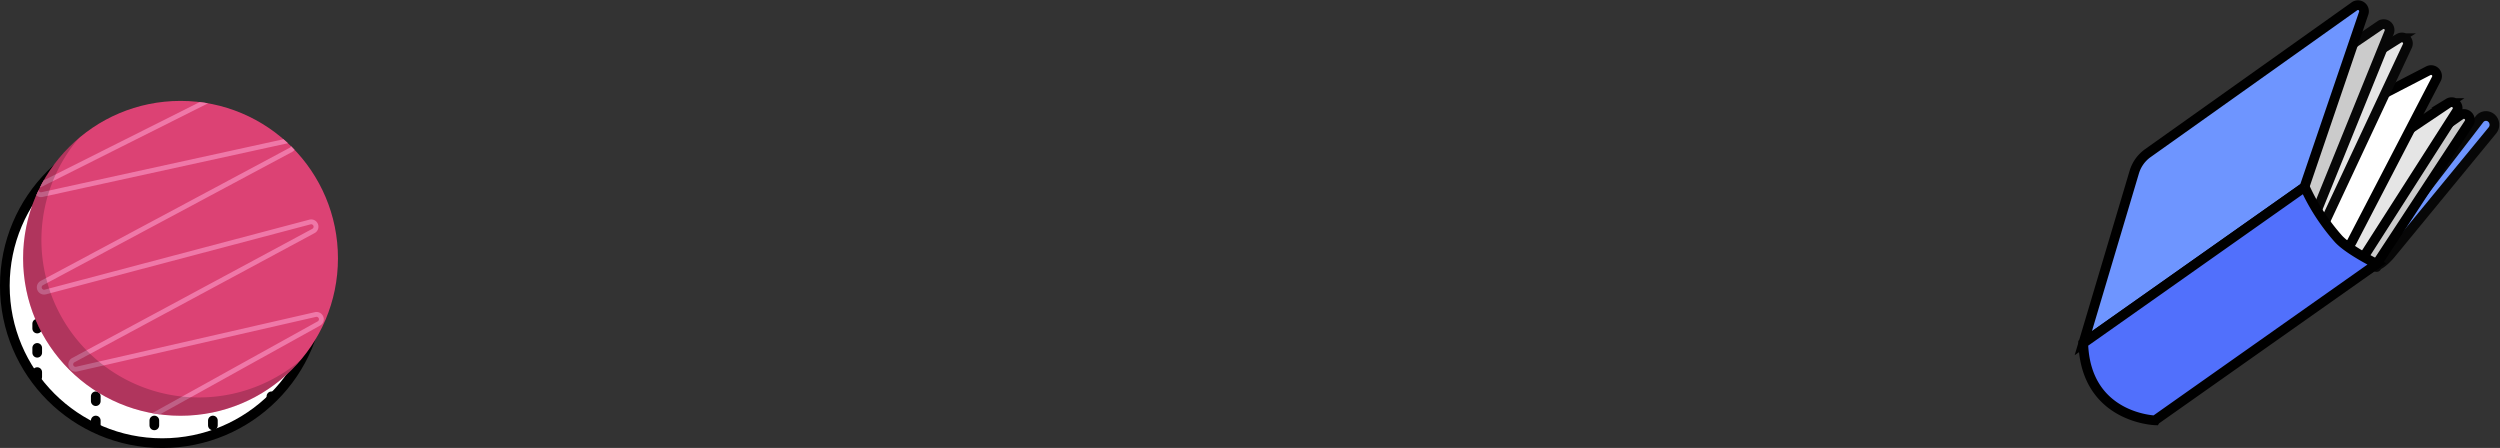 <svg xmlns="http://www.w3.org/2000/svg" xmlns:xlink="http://www.w3.org/1999/xlink" width="361.517" height="64.779" viewBox="0 0 361.517 64.779">
  <rect x="0" y="0" width="361.517" height="64.779" fill="#333333" stroke="none"/>
  <defs>
    <style>
      .cls-1, .cls-3, .cls-9 {
        fill: #6e95ff;
      }

      .cls-1, .cls-11, .cls-12, .cls-15, .cls-4, .cls-5, .cls-6 {
        stroke: #000;
      }

      .cls-1, .cls-11, .cls-12, .cls-3, .cls-4, .cls-5, .cls-6, .cls-7, .cls-8 {
        stroke-miterlimit: 10;
      }

      .cls-1, .cls-11, .cls-12, .cls-15, .cls-3, .cls-4, .cls-5, .cls-6, .cls-7, .cls-8 {
        stroke-width: 1.4px;
      }

      .cls-11, .cls-12, .cls-15, .cls-18, .cls-2 {
        fill: none;
      }

      .cls-3, .cls-7, .cls-8 {
        stroke: #070707;
      }

      .cls-4, .cls-8 {
        fill: #cbcbcb;
      }

      .cls-5, .cls-7 {
        fill: #e5e5e5;
      }

      .cls-6 {
        fill: #fff;
      }

      .cls-10 {
        clip-path: url(#clip-path);
      }

      .cls-11 {
        mix-blend-mode: screen;
        isolation: isolate;
      }

      .cls-13 {
        fill: #5170fc;
      }

      .cls-14 {
        clip-path: url(#clip-path-2);
      }

      .cls-15, .cls-18 {
        stroke-linecap: round;
        stroke-linejoin: round;
      }

      .cls-15 {
        stroke-dasharray: 0.7 2.8;
      }

      .cls-16 {
        fill: #dc4274;
      }

      .cls-17 {
        clip-path: url(#clip-path-3);
      }

      .cls-18 {
        stroke: #ef78a8;
        stroke-width: 0.7px;
      }

      .cls-19 {
        fill: rgba(0,0,0,0.2);
      }
    </style>
    <clipPath id="clip-path">
      <path id="路径_1228" data-name="路径 1228" class="cls-1" d="M1093.922,4278.5l8.572-25.144a.877.877,0,0,0-1.3-1.043l-29.912,21.259a5.2,5.2,0,0,0-1.964,2.766l-7.366,24.715Z"/>
    </clipPath>
    <clipPath id="clip-path-2">
      <circle id="椭圆_110" data-name="椭圆 110" class="cls-2" cx="22.765" cy="22.765" r="22.765" transform="translate(761.396 4269.973)"/>
    </clipPath>
    <clipPath id="clip-path-3">
      <circle id="椭圆_112" data-name="椭圆 112" class="cls-2" cx="22.765" cy="22.765" r="22.765" transform="translate(764.037 4266.014)"/>
    </clipPath>
  </defs>
  <g id="底层装饰-星球书" transform="translate(891.43 -283.672)">
    <g id="组_1795" data-name="组 1795" transform="translate(-910.486 42.857)">
      <g id="组_693" data-name="组 693" transform="translate(-741.64 -4010.608)">
        <path id="路径_1220" data-name="路径 1220" class="cls-3" d="M1104.153,4289.748c.52.361,1.992-1.218,2.385-1.729l14.607-17.776a1.292,1.292,0,0,0-.2-1.766,1.179,1.179,0,0,0-1.7.186l-15.083,19.612a1.291,1.291,0,0,0,.2,1.766C1104.387,4290.065,1104.123,4289.727,1104.153,4289.748Z"/>
        <path id="路径_1221" data-name="路径 1221" class="cls-4" d="M1117.711,4269.265l-13.223,20.168a.812.812,0,0,1-.248.247c-2.342,1.487-31.789,20.182-32.01,19.979s18.865-23.122,20.132-24.643a.812.812,0,0,1,.157-.143l24.014-16.832A.867.867,0,0,1,1117.711,4269.265Z"/>
        <path id="路径_1222" data-name="路径 1222" class="cls-5" d="M1115.941,4267.546l-13.342,20.862a.831.831,0,0,1-.267.264l-29.536,18.216a.853.853,0,0,1-1.281-.771l.089-10.356a.871.871,0,0,1,.38-.718l42.787-28.722A.867.867,0,0,1,1115.941,4267.546Z"/>
        <path id="路径_1223" data-name="路径 1223" class="cls-6" d="M1113.01,4262.842l-12.236,23.574a.847.847,0,0,1-.343.353l-32.474,17.849a.862.862,0,0,1-1.222-.989l4.862-20.81a.857.857,0,0,1,.436-.569l39.849-20.614A.869.869,0,0,1,1113.01,4262.842Z"/>
        <path id="路径_1224" data-name="路径 1224" class="cls-7" d="M1108.812,4258.083l-12,25.623a.86.86,0,0,1-.277.334l-28.418,20.2a.858.858,0,0,1-1.3-.938l5.609-24.007a.859.859,0,0,1,.377-.534l34.811-21.814A.865.865,0,0,1,1108.812,4258.083Z"/>
        <path id="路径_1225" data-name="路径 1225" class="cls-8" d="M1095.876,4281.532l10.3-25.411a.863.863,0,0,0-1.247-1.08l-33.5,22.825a.859.859,0,0,0-.333.451l-5.981,18.873a.864.864,0,0,0,1.208,1.054l29.18-16.287A.846.846,0,0,0,1095.876,4281.532Z"/>
        <g id="组_691" data-name="组 691">
          <path id="路径_1226" data-name="路径 1226" class="cls-9" d="M1093.922,4278.5l8.572-25.144a.877.877,0,0,0-1.3-1.043l-29.912,21.259a5.2,5.2,0,0,0-1.964,2.766l-7.366,24.715Z"/>
          <g id="组_690" data-name="组 690" class="cls-10">
            <path id="路径_1227" data-name="路径 1227" class="cls-11" d="M1100.41,4246.789a206.542,206.542,0,0,0-43.505,38.459"/>
          </g>
          <path id="路径_1229" data-name="路径 1229" class="cls-12" d="M1093.922,4278.5l8.572-25.144a.877.877,0,0,0-1.3-1.043l-29.912,21.259a5.2,5.2,0,0,0-1.964,2.766l-7.366,24.715Z"/>
        </g>
        <g id="组_692" data-name="组 692">
          <path id="路径_1230" data-name="路径 1230" class="cls-13" d="M1093.97,4278.432a29.7,29.7,0,0,0,4.909,7.56c1.546,1.653,5.509,3.594,5.509,3.594l-31.974,22.552-.047.07s-10.064-.288-10.418-11.153l31.973-22.553"/>
          <path id="路径_1231" data-name="路径 1231" class="cls-12" d="M1093.97,4278.432a29.7,29.7,0,0,0,4.909,7.56c1.546,1.653,5.509,3.594,5.509,3.594l-31.974,22.552-.047.07s-10.064-.288-10.418-11.153l31.973-22.553"/>
        </g>
      </g>
      <g id="组_737" data-name="组 737" transform="translate(-741.64 -4010.608)">
        <circle id="椭圆_109" data-name="椭圆 109" class="cls-6" cx="22.765" cy="22.765" r="22.765" transform="translate(761.396 4269.973)"/>
        <g id="组_734" data-name="组 734">
          <g id="组_733" data-name="组 733" class="cls-14">
            <g id="组_732" data-name="组 732">
              <line id="直线_709" data-name="直线 709" class="cls-15" y2="65.324" transform="translate(808.417 4263.233)"/>
              <line id="直线_710" data-name="直线 710" class="cls-15" y2="65.324" transform="translate(799.949 4263.233)"/>
              <line id="直线_711" data-name="直线 711" class="cls-15" y2="65.324" transform="translate(791.481 4263.233)"/>
              <line id="直线_712" data-name="直线 712" class="cls-15" y2="65.324" transform="translate(783.013 4263.233)"/>
              <line id="直线_713" data-name="直线 713" class="cls-15" y2="65.324" transform="translate(774.545 4263.233)"/>
              <line id="直线_714" data-name="直线 714" class="cls-15" y2="65.324" transform="translate(766.077 4263.233)"/>
              <line id="直线_715" data-name="直线 715" class="cls-15" y2="65.324" transform="translate(757.609 4263.233)"/>
            </g>
          </g>
        </g>
        <circle id="椭圆_111" data-name="椭圆 111" class="cls-16" cx="22.765" cy="22.765" r="22.765" transform="translate(764.037 4266.014)"/>
        <g id="组_736" data-name="组 736">
          <g id="组_735" data-name="组 735" class="cls-17">
            <path id="路径_1316" data-name="路径 1316" class="cls-18" d="M798.939,4261.878l-32.628,16.37a.7.7,0,0,0,.464,1.31l35.524-7.775a.7.7,0,0,1,.48,1.3l-36.036,19.27a.7.7,0,0,0,.51,1.294l38.263-10.12a.7.7,0,0,1,.511,1.293L771.3,4303.5a.7.7,0,0,0,.488,1.3l34.515-7.892a.7.7,0,0,1,.5,1.295l-29.584,16.4"/>
          </g>
        </g>
        <path id="路径_1317" data-name="路径 1317" class="cls-19" d="M772.1,4271.392a22.768,22.768,0,0,0,32.043,32.134,22.766,22.766,0,1,1-32.043-32.134Z"/>
      </g>
    </g>
  </g>
</svg>
